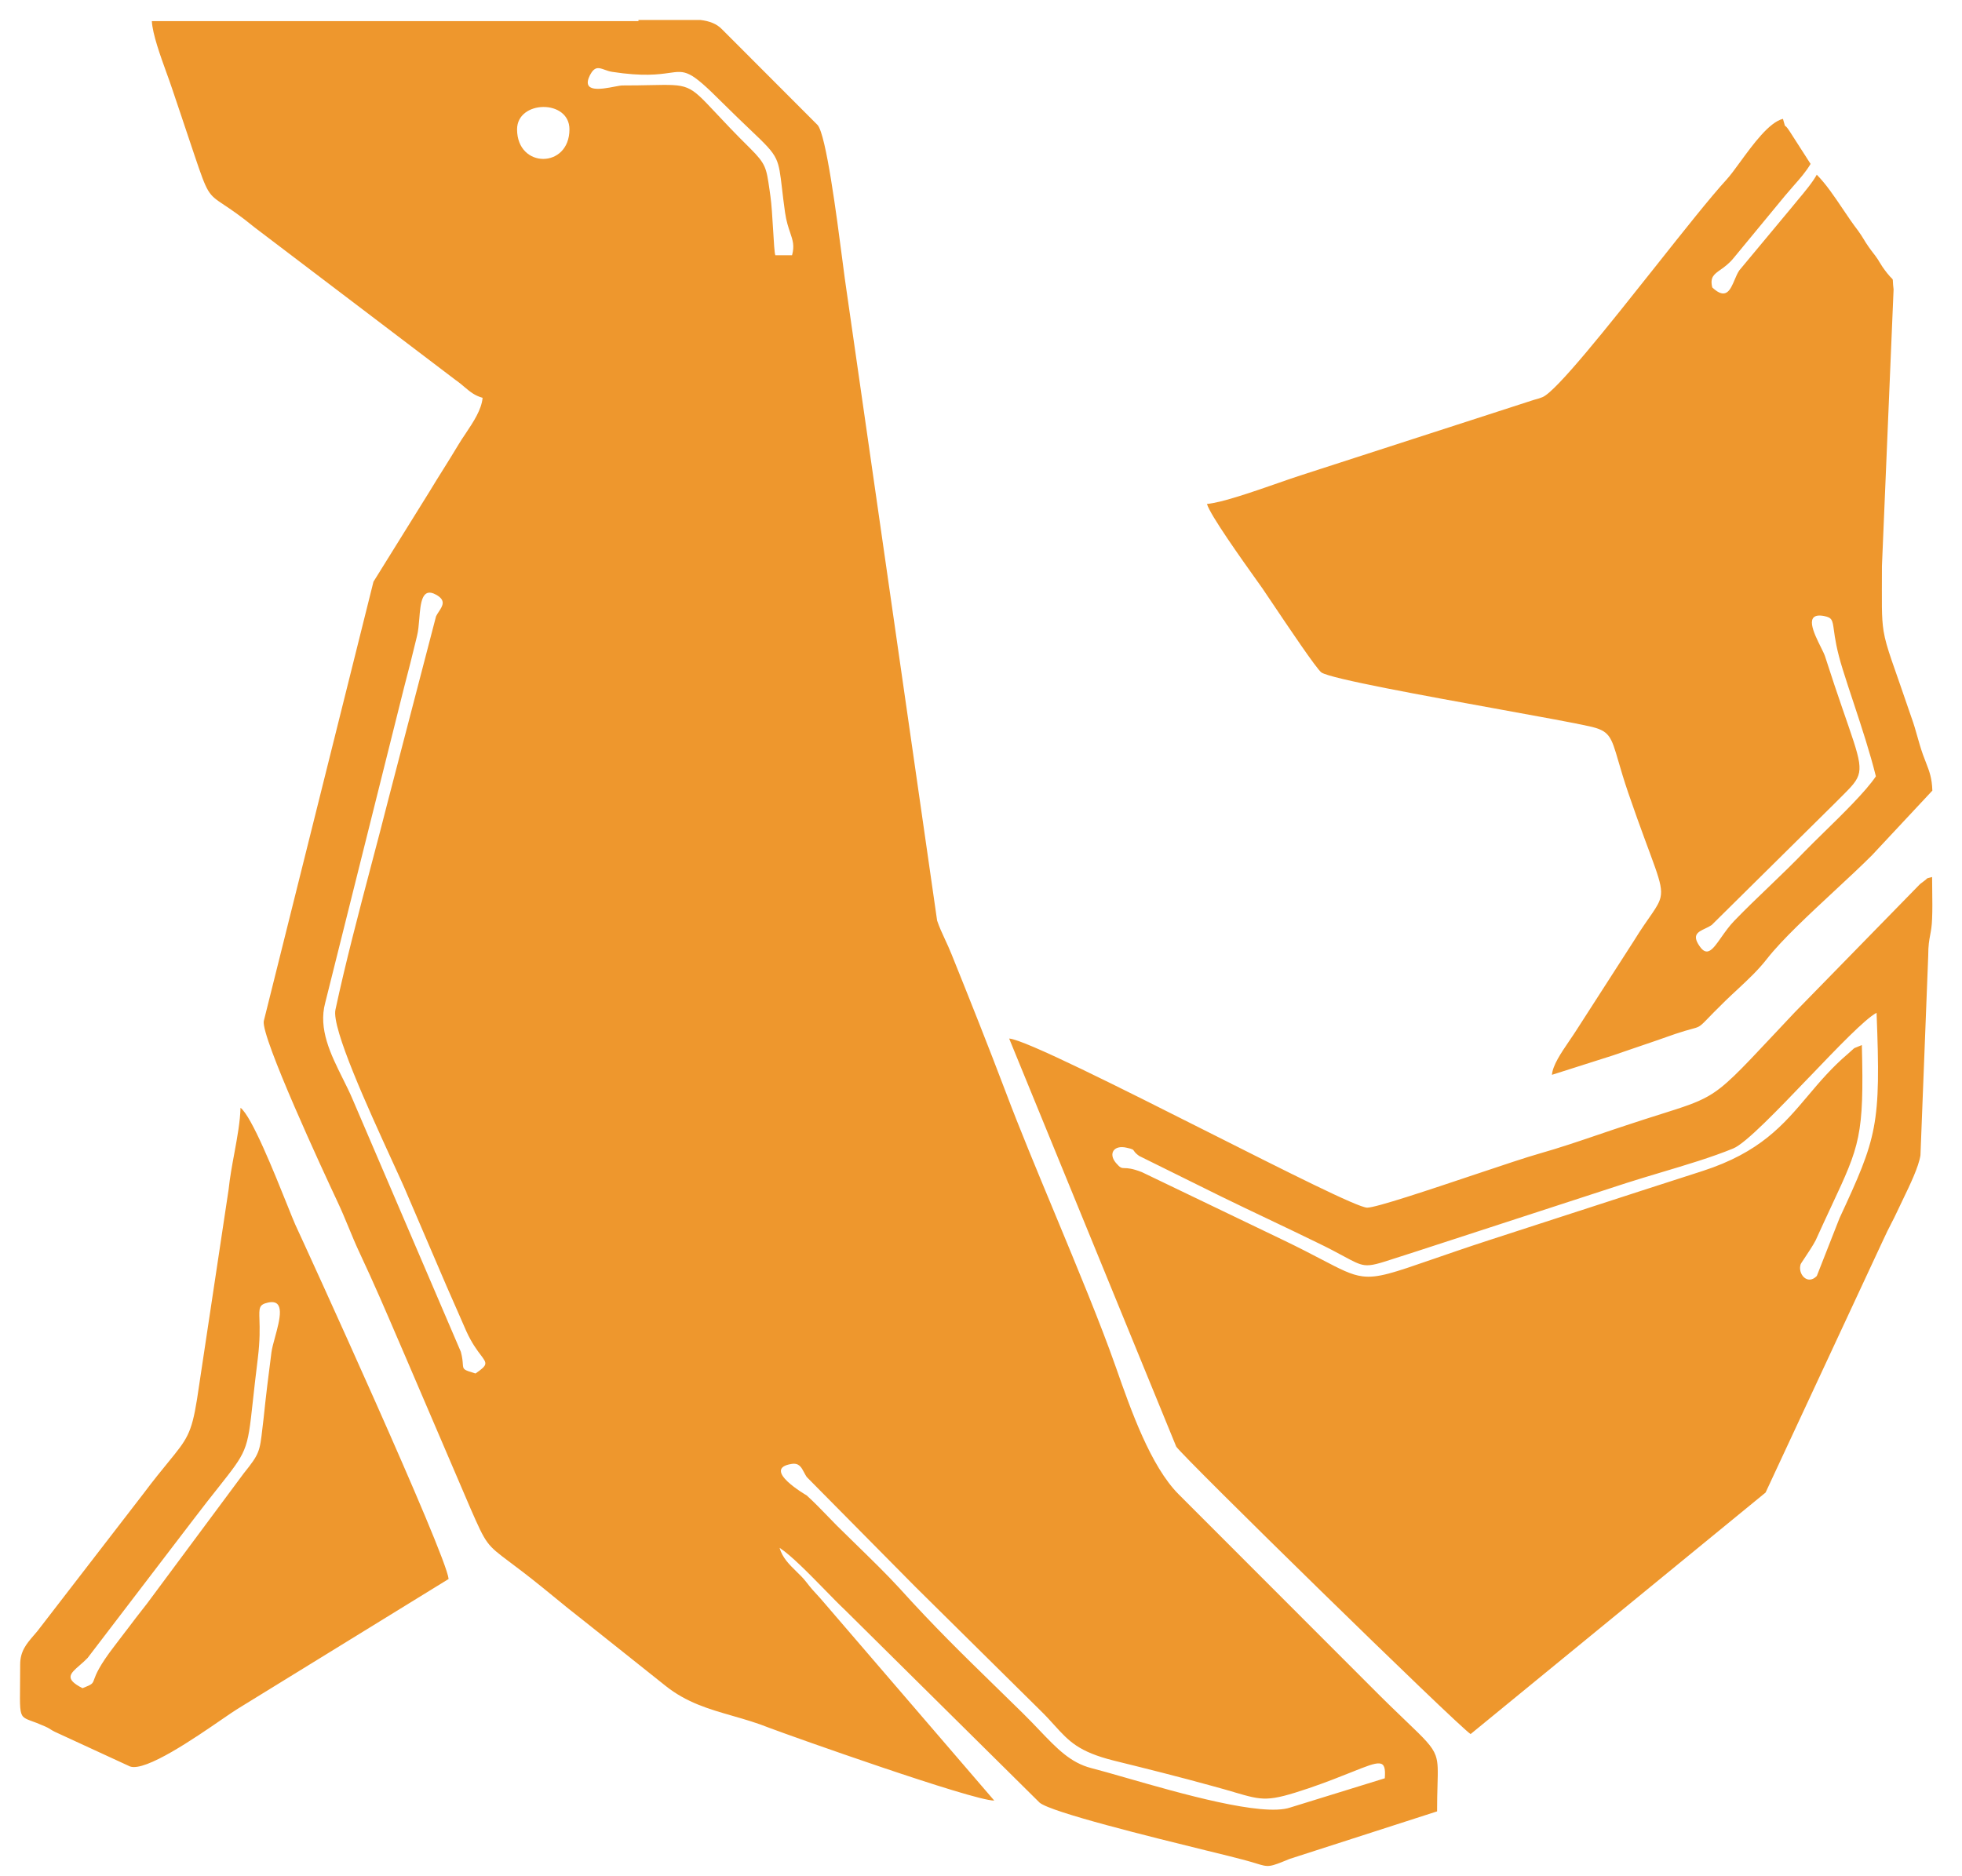 <svg width="46" height="44" viewBox="0 0 46 44" fill="none" xmlns="http://www.w3.org/2000/svg">
<path fill-rule="evenodd" clip-rule="evenodd" d="M16.784 2.65C16.465 2.31 16.308 2.142 16.114 2.061C15.924 1.982 15.699 1.987 15.254 1.996C15.074 2 14.857 2.004 14.592 2.004C14.555 2.004 14.488 2.017 14.408 2.032C14.107 2.09 13.621 2.183 13.832 1.762C13.942 1.551 14.039 1.586 14.176 1.635C14.228 1.654 14.286 1.675 14.352 1.685C15.078 1.797 15.443 1.745 15.689 1.71C16.08 1.654 16.171 1.641 16.924 2.396C17.191 2.661 17.402 2.863 17.572 3.025C17.942 3.377 18.108 3.536 18.198 3.731C18.272 3.892 18.294 4.076 18.334 4.414C18.352 4.568 18.373 4.754 18.406 4.984C18.436 5.192 18.485 5.336 18.526 5.456C18.587 5.636 18.631 5.766 18.57 5.986H18.178C18.158 5.935 18.142 5.67 18.125 5.375L18.125 5.375C18.108 5.09 18.089 4.777 18.063 4.602C18.055 4.546 18.047 4.494 18.041 4.445C17.967 3.931 17.955 3.846 17.585 3.476C17.229 3.125 16.977 2.856 16.784 2.65ZM12.123 3.033C12.123 2.347 13.351 2.321 13.351 3.033C13.351 3.958 12.123 3.958 12.123 3.033ZM11.148 32.21C10.861 32.123 10.861 32.119 10.851 31.986C10.847 31.925 10.841 31.837 10.805 31.702L8.27 25.787C8.203 25.626 8.12 25.461 8.036 25.292C7.756 24.73 7.458 24.131 7.625 23.516L9.475 16.116C9.58 15.723 9.663 15.381 9.753 15.014L9.753 15.014L9.778 14.91C9.806 14.801 9.818 14.659 9.83 14.516C9.86 14.142 9.891 13.761 10.223 13.946C10.463 14.077 10.378 14.208 10.288 14.345L10.288 14.345C10.264 14.381 10.241 14.417 10.223 14.454L9.106 18.743C8.981 19.239 8.846 19.75 8.71 20.265L8.71 20.265C8.409 21.408 8.101 22.577 7.865 23.678C7.769 24.109 8.639 26.009 9.183 27.199L9.183 27.199C9.347 27.556 9.481 27.849 9.551 28.019L10.476 30.176C10.558 30.367 10.632 30.532 10.705 30.697C10.778 30.862 10.851 31.027 10.933 31.218C11.062 31.501 11.188 31.667 11.273 31.779C11.42 31.975 11.445 32.007 11.148 32.21ZM32.467 41.703L30.248 42.389C29.595 42.609 27.674 42.057 26.407 41.693L26.407 41.693C26.076 41.598 25.79 41.516 25.582 41.463C25.096 41.336 24.781 41.006 24.372 40.578C24.249 40.449 24.119 40.312 23.973 40.169C23.734 39.934 23.507 39.712 23.286 39.497C22.567 38.795 21.905 38.15 21.082 37.239C20.794 36.924 20.415 36.555 20.066 36.214L20.066 36.214C19.908 36.061 19.757 35.913 19.623 35.78C19.549 35.705 19.476 35.63 19.404 35.555L19.404 35.555L19.404 35.555C19.244 35.389 19.087 35.227 18.913 35.069C18.913 35.069 17.836 34.447 18.557 34.331C18.732 34.302 18.788 34.408 18.851 34.528C18.87 34.563 18.889 34.6 18.913 34.636L21.461 37.213L24.388 40.108C24.521 40.237 24.627 40.355 24.724 40.462L24.724 40.462C25.062 40.834 25.285 41.08 26.113 41.288C26.887 41.479 27.647 41.669 28.421 41.883C28.626 41.938 28.793 41.987 28.935 42.028L28.935 42.029C29.619 42.229 29.724 42.259 30.689 41.935C31.109 41.791 31.435 41.66 31.688 41.559C32.358 41.291 32.503 41.233 32.467 41.703ZM14.974 0.468H16.419C16.634 0.494 16.801 0.556 16.926 0.685L19.169 2.932C19.368 3.161 19.614 5.05 19.753 6.121C19.791 6.414 19.821 6.645 19.84 6.765L21.971 21.588C22.021 21.738 22.087 21.881 22.156 22.03L22.156 22.03C22.209 22.144 22.263 22.261 22.313 22.387C22.757 23.49 23.162 24.506 23.581 25.612C23.889 26.432 24.307 27.438 24.731 28.458L24.731 28.458C25.264 29.744 25.807 31.05 26.152 32.035L26.171 32.088L26.171 32.088C26.512 33.061 26.975 34.382 27.634 35.043L32.135 39.548C32.483 39.899 32.755 40.16 32.967 40.363C33.395 40.773 33.581 40.952 33.659 41.169C33.719 41.337 33.713 41.529 33.703 41.87C33.698 42.034 33.693 42.232 33.693 42.479L30.232 43.595C29.755 43.793 29.745 43.79 29.452 43.7C29.371 43.675 29.269 43.644 29.129 43.608C28.974 43.566 28.678 43.493 28.306 43.402L28.306 43.402L28.305 43.402C26.969 43.073 24.653 42.503 24.375 42.275L19.812 37.757C19.672 37.625 19.504 37.453 19.328 37.272L19.328 37.272C18.959 36.895 18.551 36.477 18.277 36.298C18.345 36.534 18.507 36.691 18.667 36.848L18.667 36.848C18.749 36.928 18.831 37.007 18.9 37.097C19.017 37.248 19.068 37.304 19.192 37.438L19.229 37.478L23.311 42.226C22.804 42.226 18.557 40.716 18.05 40.525C17.749 40.404 17.457 40.32 17.172 40.238C16.62 40.079 16.098 39.929 15.604 39.535C15.322 39.311 15.055 39.099 14.793 38.889L14.791 38.887C14.428 38.598 14.072 38.314 13.691 38.012C13.435 37.814 13.209 37.629 12.969 37.432C12.887 37.365 12.803 37.297 12.716 37.226C12.38 36.954 12.138 36.772 11.956 36.636L11.956 36.636C11.408 36.225 11.401 36.22 11.03 35.373L9.496 31.793C9.441 31.665 9.387 31.539 9.333 31.415C9.041 30.734 8.765 30.092 8.443 29.406C8.34 29.188 8.257 28.987 8.174 28.785L8.174 28.785C8.092 28.587 8.01 28.388 7.909 28.174C7.58 27.475 6.122 24.328 6.184 23.947L8.756 13.642L10.073 11.523C10.184 11.338 10.289 11.171 10.395 11.002C10.507 10.822 10.621 10.641 10.745 10.433C10.797 10.345 10.857 10.255 10.919 10.164L10.919 10.164C11.098 9.895 11.288 9.612 11.315 9.329C11.128 9.278 11.016 9.182 10.89 9.076C10.828 9.023 10.762 8.967 10.682 8.912L5.968 5.332C5.635 5.059 5.413 4.912 5.256 4.807C4.879 4.556 4.866 4.547 4.561 3.644C4.455 3.325 4.361 3.047 4.266 2.765L4.266 2.764C4.19 2.539 4.113 2.311 4.028 2.058C3.995 1.958 3.952 1.839 3.905 1.71C3.759 1.305 3.578 0.806 3.56 0.496H14.93H14.969V0.468H14.974ZM28.328 26.549C30.145 27.465 31.841 28.321 32.054 28.321C32.263 28.321 33.506 27.904 34.579 27.544C35.231 27.325 35.822 27.128 36.078 27.057C36.567 26.918 37.025 26.762 37.478 26.608L37.478 26.608L37.478 26.608C37.687 26.537 37.894 26.466 38.103 26.398C38.436 26.287 38.71 26.2 38.942 26.127L38.942 26.127C39.462 25.963 39.769 25.866 40.044 25.71C40.441 25.485 40.768 25.136 41.569 24.282L41.57 24.281C41.72 24.122 41.886 23.945 42.071 23.748L45.016 20.733C45.022 20.726 45.032 20.719 45.043 20.712L45.043 20.712C45.052 20.706 45.06 20.7 45.066 20.695C45.072 20.688 45.083 20.681 45.093 20.674C45.102 20.668 45.111 20.662 45.117 20.656C45.147 20.635 45.159 20.622 45.167 20.614C45.184 20.596 45.186 20.593 45.299 20.567C45.299 20.671 45.301 20.78 45.302 20.89V20.89C45.305 21.113 45.308 21.34 45.299 21.543C45.293 21.722 45.273 21.824 45.254 21.926L45.254 21.927C45.231 22.048 45.208 22.169 45.208 22.416L45.026 27.093C44.983 27.367 44.783 27.781 44.605 28.15L44.605 28.15C44.561 28.24 44.519 28.328 44.481 28.41C44.433 28.515 44.385 28.608 44.336 28.702L44.336 28.703C44.279 28.813 44.221 28.927 44.157 29.069L41.395 35.002L34.479 40.666C34.166 40.463 27.708 34.141 27.577 33.924L23.66 24.355C24.026 24.381 26.256 25.505 28.328 26.549L28.328 26.549ZM43.475 24.581C43.484 24.575 43.494 24.572 43.512 24.565C43.537 24.555 43.577 24.54 43.652 24.508C43.707 26.638 43.601 26.866 42.943 28.275C42.834 28.509 42.71 28.775 42.569 29.087C42.51 29.202 42.382 29.395 42.298 29.521L42.298 29.521C42.251 29.591 42.218 29.64 42.218 29.645C42.141 29.872 42.376 30.152 42.596 29.923L43.128 28.568C44.01 26.665 44.101 26.4 43.997 23.751C43.726 23.895 43.079 24.57 42.416 25.263L42.416 25.263L42.415 25.263L42.415 25.263C41.684 26.027 40.931 26.812 40.638 26.932C40.136 27.139 39.524 27.321 38.935 27.497L38.935 27.497L38.935 27.497C38.659 27.58 38.388 27.661 38.135 27.742L33.193 29.352C33.008 29.41 32.853 29.46 32.723 29.503C32.328 29.632 32.153 29.689 31.988 29.668C31.855 29.65 31.73 29.582 31.503 29.46C31.35 29.377 31.151 29.27 30.872 29.136C30.483 28.946 30.11 28.768 29.74 28.592C29.37 28.416 29.004 28.242 28.628 28.058L26.708 27.108C26.627 27.05 26.604 27.016 26.588 26.992C26.566 26.959 26.558 26.947 26.422 26.917C26.112 26.841 25.981 27.055 26.163 27.271C26.266 27.392 26.293 27.392 26.367 27.394C26.434 27.395 26.54 27.397 26.772 27.488L30.094 29.085C30.465 29.263 30.753 29.414 30.987 29.536C31.425 29.765 31.676 29.897 31.941 29.931C32.298 29.978 32.678 29.846 33.573 29.536C33.927 29.414 34.361 29.263 34.907 29.085C35.608 28.859 36.318 28.628 37.029 28.396L37.03 28.396L37.03 28.396C37.994 28.083 38.961 27.768 39.916 27.462C41.266 27.025 41.811 26.38 42.387 25.698L42.387 25.698C42.663 25.371 42.946 25.036 43.328 24.711C43.384 24.663 43.415 24.633 43.436 24.614C43.456 24.596 43.465 24.587 43.475 24.581ZM0.543 40.259C0.463 40.173 0.465 40.011 0.47 39.544C0.472 39.404 0.473 39.237 0.473 39.036C0.473 38.722 0.62 38.551 0.793 38.35L0.793 38.35C0.821 38.317 0.85 38.284 0.879 38.249L3.358 35.034C3.604 34.706 3.796 34.472 3.947 34.287C4.383 33.753 4.49 33.623 4.619 32.816L5.36 27.894C5.389 27.616 5.442 27.326 5.495 27.041C5.564 26.666 5.631 26.299 5.639 25.979C5.9 26.176 6.432 27.504 6.737 28.264C6.819 28.469 6.885 28.633 6.924 28.721C7.175 29.259 10.465 36.452 10.518 37.029L5.57 40.075C5.494 40.121 5.367 40.209 5.209 40.317C4.567 40.759 3.412 41.553 3.049 41.426L1.284 40.612C1.234 40.587 1.206 40.569 1.18 40.553C1.138 40.526 1.101 40.503 0.978 40.454C0.888 40.414 0.814 40.387 0.752 40.365L0.752 40.365C0.652 40.328 0.586 40.304 0.543 40.259ZM2.949 38.253C3.113 38.036 3.258 37.844 3.447 37.606L5.716 34.55C6.084 34.092 6.09 34.044 6.154 33.484L6.154 33.484C6.161 33.418 6.17 33.345 6.18 33.264C6.232 32.753 6.298 32.226 6.364 31.715C6.377 31.618 6.412 31.491 6.449 31.356C6.561 30.943 6.694 30.458 6.284 30.547C6.071 30.594 6.074 30.669 6.083 30.949C6.089 31.139 6.098 31.424 6.044 31.86C5.993 32.266 5.958 32.59 5.929 32.853C5.863 33.456 5.831 33.747 5.722 34.006C5.62 34.25 5.45 34.464 5.121 34.881C4.961 35.082 4.764 35.331 4.519 35.654L2.054 38.881C1.991 38.947 1.925 39.004 1.866 39.055C1.64 39.252 1.505 39.371 1.935 39.59C2.167 39.498 2.17 39.488 2.208 39.381C2.247 39.275 2.32 39.071 2.691 38.591C2.786 38.467 2.869 38.357 2.948 38.253L2.949 38.253ZM42.145 4.697C42.31 4.5 42.499 4.274 42.595 4.097C42.81 4.314 43.002 4.599 43.196 4.887C43.316 5.066 43.438 5.247 43.566 5.413C43.628 5.499 43.661 5.554 43.695 5.609C43.726 5.661 43.758 5.713 43.813 5.792C43.861 5.86 43.892 5.9 43.92 5.936C43.954 5.979 43.984 6.018 44.034 6.094C44.04 6.108 44.068 6.151 44.093 6.19C44.113 6.22 44.131 6.248 44.136 6.259C44.316 6.515 44.36 6.524 44.373 6.549C44.384 6.569 44.373 6.601 44.396 6.787L44.123 13.274C44.123 14.127 44.108 14.47 44.162 14.802C44.227 15.201 44.394 15.584 44.811 16.815C44.872 16.983 44.912 17.124 44.952 17.267C44.99 17.401 45.028 17.537 45.084 17.696C45.11 17.766 45.133 17.828 45.156 17.885C45.237 18.095 45.295 18.243 45.305 18.541L43.892 20.054C43.645 20.302 43.339 20.586 43.022 20.881C42.423 21.438 41.784 22.031 41.429 22.484C41.224 22.748 40.991 22.965 40.746 23.194C40.651 23.282 40.554 23.372 40.457 23.466C40.002 23.909 39.929 24.021 39.826 24.076C39.741 24.121 39.635 24.127 39.278 24.247C38.987 24.351 38.618 24.477 38.273 24.594C38.111 24.65 37.954 24.704 37.812 24.752L36.386 25.206C36.406 24.979 36.594 24.702 36.791 24.412C36.856 24.317 36.922 24.22 36.983 24.123L38.304 22.069C38.668 21.477 38.88 21.277 38.932 21.041C39.007 20.707 38.761 20.301 38.175 18.593C38.071 18.288 38.001 18.047 37.945 17.855C37.772 17.262 37.736 17.136 37.256 17.031C36.91 16.953 36.094 16.805 35.159 16.635C33.395 16.315 31.21 15.919 30.982 15.771C30.869 15.691 30.195 14.686 29.816 14.122C29.717 13.974 29.638 13.857 29.595 13.794C29.563 13.749 29.519 13.687 29.466 13.613C29.111 13.115 28.366 12.069 28.298 11.818C28.644 11.789 29.393 11.528 29.969 11.327C30.172 11.256 30.354 11.193 30.488 11.15L35.893 9.4C35.956 9.379 35.991 9.369 36.022 9.361C36.062 9.35 36.093 9.342 36.166 9.313C36.495 9.172 37.702 7.651 38.803 6.263C39.477 5.412 40.112 4.612 40.481 4.21C40.57 4.112 40.681 3.961 40.803 3.793C41.104 3.381 41.479 2.868 41.802 2.787C41.845 2.934 41.846 2.95 41.854 2.955C41.862 2.96 41.877 2.953 41.957 3.076L42.45 3.844C42.341 4.029 42.199 4.19 42.047 4.362C41.984 4.434 41.919 4.508 41.854 4.586L40.649 6.047C40.538 6.184 40.428 6.262 40.337 6.326C40.183 6.435 40.087 6.503 40.145 6.741C40.465 7.044 40.568 6.801 40.67 6.56C40.704 6.479 40.738 6.399 40.78 6.339L41.986 4.89C42.032 4.832 42.087 4.766 42.145 4.697ZM43.464 16.499C43.375 16.232 43.287 15.965 43.204 15.699C43.059 15.237 43.02 14.953 42.996 14.774C42.963 14.538 42.956 14.484 42.763 14.446C42.283 14.357 42.526 14.846 42.69 15.175C42.734 15.264 42.772 15.341 42.789 15.392C43.411 17.335 43.692 17.83 43.569 18.186C43.505 18.373 43.33 18.521 43.036 18.82L40.131 21.693C40.084 21.725 40.03 21.751 39.979 21.775C39.809 21.856 39.665 21.924 39.845 22.185C40.025 22.454 40.16 22.261 40.355 21.983C40.443 21.858 40.542 21.717 40.662 21.593C40.927 21.319 41.201 21.055 41.474 20.794C41.762 20.517 42.049 20.241 42.322 19.956C42.44 19.835 42.59 19.688 42.753 19.528C43.201 19.09 43.745 18.558 43.981 18.206C43.84 17.64 43.652 17.069 43.464 16.499Z" fill="#EE972D"/>
</svg>
